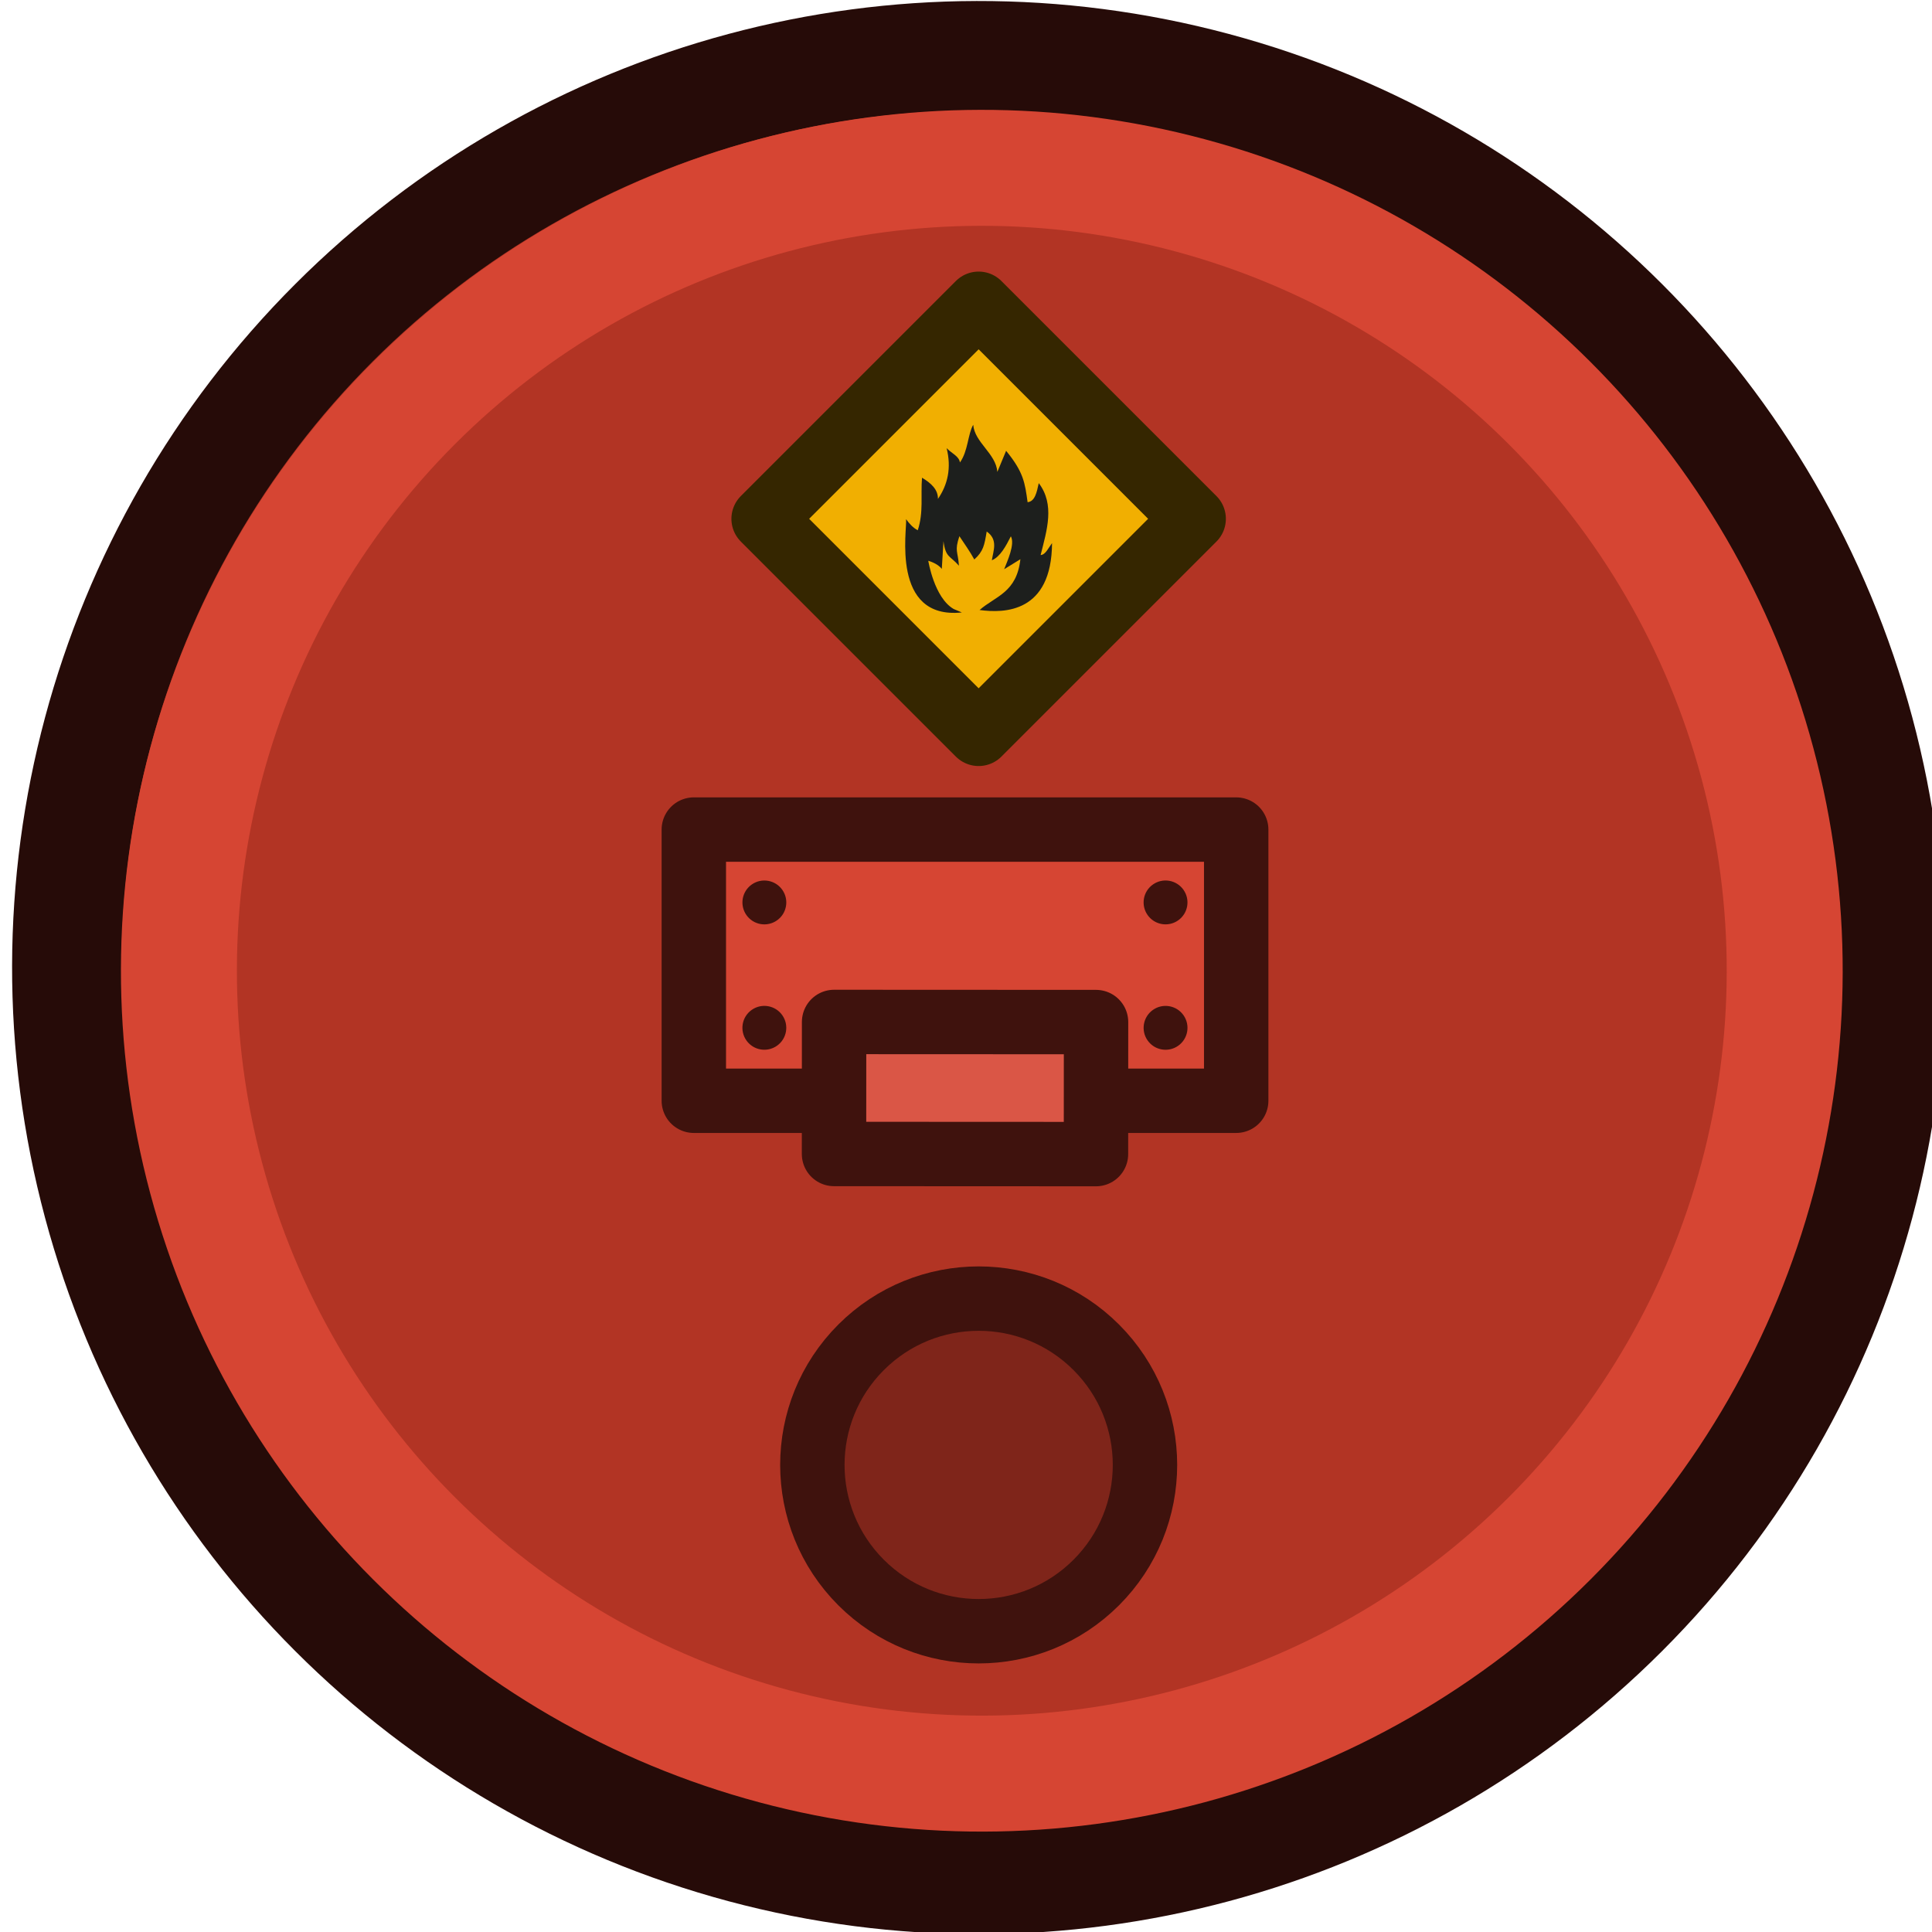 <?xml version="1.0" encoding="UTF-8" standalone="no"?>
<!-- Created with Inkscape (http://www.inkscape.org/) -->

<svg
   width="150"
   height="150"
   viewBox="0 0 39.687 39.687"
   version="1.1"
   id="svg1"
   xmlns="http://www.w3.org/2000/svg"
   xmlns:svg="http://www.w3.org/2000/svg">
  <defs
     id="defs1" />
  <g
     id="layer1"
     transform="translate(-0.088,-0.088)">
    <g
       id="g363-8"
       transform="matrix(0.927,0,0,0.927,-1243.513,-133.45)"
       style="stroke-width:1.079">
      <g
         id="g2"
         transform="matrix(1.005,0,0,1.005,-6.335,-0.685)"
         style="stroke-width:1.074">
        <ellipse
           style="fill:#b23424;fill-opacity:1;stroke:#260b08;stroke-width:2.414;stroke-linecap:round;stroke-linejoin:round;stroke-miterlimit:4;stroke-dasharray:none;stroke-opacity:1"
           id="path5240-3-8-2-5"
           transform="rotate(45)"
           ry="20.105"
           rx="20.105"
           cy="-846.681"
           cx="1080.526" />
        <circle
           style="fill:none;fill-opacity:1;stroke:#d64533;stroke-width:2.557;stroke-linecap:square;stroke-dasharray:none;stroke-opacity:1;stop-color:#000000"
           id="path8836-0-2-4-2"
           cx="1080.624"
           cy="-846.681"
           transform="rotate(45)"
           r="17.703" />
        <circle
           style="fill:#7f251a;fill-opacity:1;stroke:#3f120d;stroke-width:1.42;stroke-linecap:round;stroke-linejoin:round;stroke-miterlimit:4;stroke-dasharray:none;stroke-opacity:1"
           id="path5350-9-0-7-1"
           cx="1088.28"
           cy="-838.927"
           transform="rotate(45)"
           r="3.667" />
        <g
           id="g1"
           style="stroke-width:1.043"
           transform="matrix(1.029,0,0,1.029,-39.233,-4.608)">
          <rect
             style="fill:#d64533;fill-opacity:1;stroke:#3f120d;stroke-width:1.38;stroke-linecap:butt;stroke-linejoin:round;stroke-dasharray:none;stroke-opacity:1"
             id="rect34805-2-4-2"
             width="11.622"
             height="5.811"
             x="1356.359"
             y="162.214"
             ry="0" />
          <g
             id="g12-6-1-4"
             transform="matrix(1.015,0,0,1.015,1368.785,169.734)"
             style="stroke-width:2.448;stroke-dasharray:none">
            <circle
               style="fill:#3f120d;fill-opacity:1;stroke:none;stroke-width:3.021;stroke-linecap:round;stroke-linejoin:round;stroke-miterlimit:4;stroke-dasharray:none;stroke-opacity:1"
               id="path10218-6-1-1-1-9-7-5"
               cx="-10.983"
               cy="5.428"
               transform="rotate(54.93)"
               r="0.463" />
            <circle
               style="fill:#3f120d;fill-opacity:1;stroke:none;stroke-width:3.021;stroke-linecap:round;stroke-linejoin:round;stroke-miterlimit:4;stroke-dasharray:none;stroke-opacity:1"
               id="path10218-6-1-1-1-2-4-1-5"
               cx="-8.817"
               cy="6.949"
               transform="rotate(54.93)"
               r="0.463" />
            <circle
               style="fill:#3f120d;fill-opacity:1;stroke:none;stroke-width:3.021;stroke-linecap:round;stroke-linejoin:round;stroke-miterlimit:4;stroke-dasharray:none;stroke-opacity:1"
               id="path10218-6-1-1-1-2-7-1-8-2"
               cx="-3.95"
               cy="0.017"
               transform="rotate(54.93)"
               r="0.463" />
            <ellipse
               style="fill:#3f120d;fill-opacity:1;stroke:none;stroke-width:3.021;stroke-linecap:round;stroke-linejoin:round;stroke-miterlimit:4;stroke-dasharray:none;stroke-opacity:1"
               id="path10218-7-5-2-5-3-7-3"
               cx="-6.117"
               cy="-1.504"
               transform="rotate(54.93)"
               rx="0.463"
               ry="0.463" />
          </g>
          <rect
             style="fill:#da5646;fill-opacity:1;stroke:#3f120d;stroke-width:1.38;stroke-linecap:round;stroke-linejoin:round;stroke-miterlimit:4;stroke-dasharray:none;stroke-opacity:1"
             id="rect11484-1-2-4-7-8-2"
             width="2.829"
             height="5.613"
             x="-168.552"
             y="1359.452"
             transform="matrix(5.2688646e-4,-1,1,4.5131798e-4,0,0)" />
        </g>
        <rect
           style="fill:#f1af01;fill-opacity:1;stroke:#352600;stroke-width:1.42;stroke-linecap:square;stroke-linejoin:round;stroke-dasharray:none;stroke-opacity:1;stop-color:#000000"
           id="rect19017-4-8-7-1"
           width="6.705"
           height="6.705"
           x="1070.176"
           y="-857.03"
           transform="rotate(45)" />
        <path
           style="fill:#1d1f1d;fill-opacity:1;fill-rule:evenodd;stroke:none;stroke-width:0.33;stroke-linecap:round;stroke-linejoin:round;stroke-dasharray:none;stroke-opacity:1"
           d="m 1362.37,157.523 c -1.578,0.163 -1.199,-1.855 -1.23,-2.056 0.073,0.097 0.151,0.188 0.258,0.244 0.131,-0.396 0.062,-0.773 0.094,-1.159 0.204,0.121 0.355,0.264 0.351,0.468 0.218,-0.318 0.3,-0.685 0.192,-1.119 0.122,0.123 0.271,0.175 0.293,0.315 0.18,-0.25 0.172,-0.619 0.293,-0.831 0.031,0.392 0.501,0.632 0.532,1.039 l 0.193,-0.465 c 0.388,0.471 0.415,0.711 0.474,1.133 0.164,-0.017 0.203,-0.222 0.246,-0.421 0.359,0.476 0.18,1.034 0.041,1.586 0.108,-0.005 0.173,-0.159 0.252,-0.263 -0.01,1.535 -1.048,1.55 -1.598,1.475 0.353,-0.308 0.819,-0.382 0.9,-1.12 l -0.358,0.221 c 0.068,-0.175 0.244,-0.551 0.148,-0.726 -0.109,0.215 -0.236,0.454 -0.419,0.528 0.031,-0.213 0.143,-0.453 -0.114,-0.634 -0.051,0.307 -0.073,0.435 -0.273,0.617 -0.097,-0.177 -0.216,-0.344 -0.329,-0.514 -0.111,0.333 -0.032,0.326 -0.01,0.651 -0.198,-0.226 -0.293,-0.174 -0.341,-0.541 l -0.037,0.612 c -0.095,-0.126 -0.298,-0.179 -0.298,-0.179 0,0 0.13,0.815 0.56,1.063"
           id="path1" />
      </g>
    </g>
  </g>
</svg>
